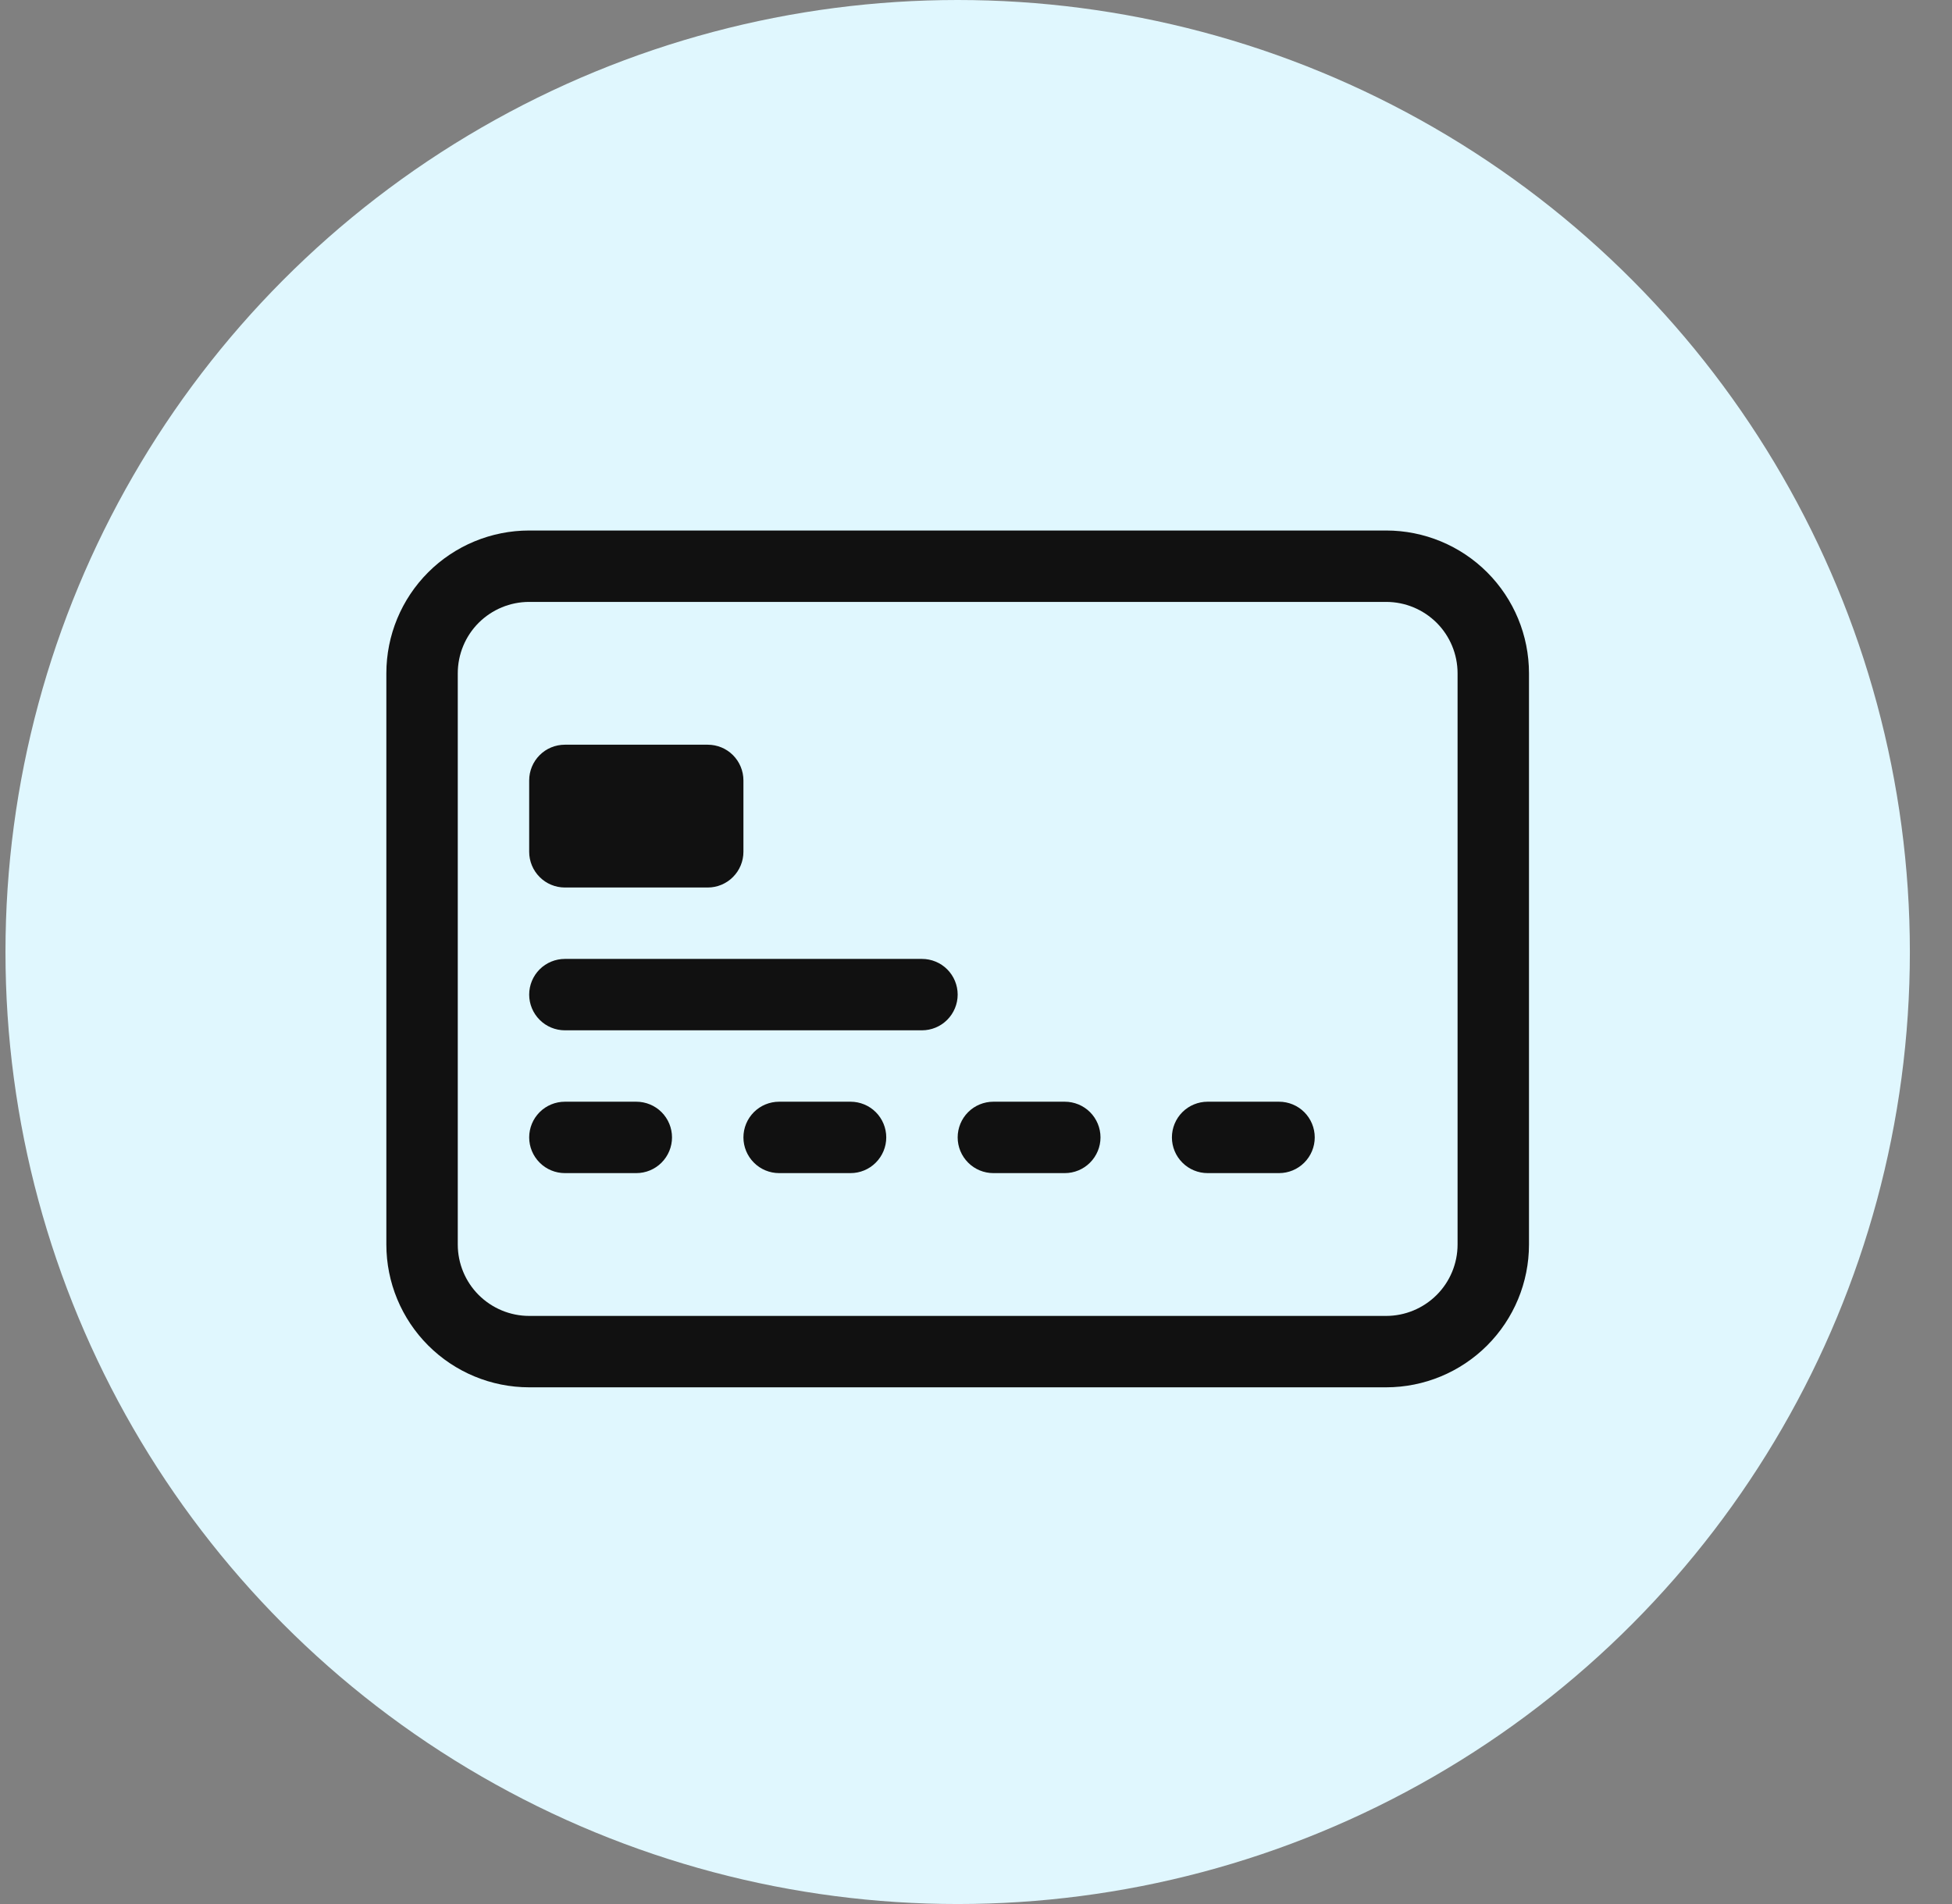 <svg width="41" height="40" viewBox="0 0 41 40" fill="none" xmlns="http://www.w3.org/2000/svg">
<rect x="0" y="0" width="41" height="40" fill="#808080" stroke="none"/>
<circle cx="20.115" cy="20" r="20" fill="#E0F7FE"/>
<g clip-path="url(#clip0_1_593)">
<path d="M29.115 12.645C29.513 12.645 29.894 12.803 30.176 13.084C30.457 13.365 30.615 13.747 30.615 14.145V26.145C30.615 26.542 30.457 26.924 30.176 27.205C29.894 27.486 29.513 27.645 29.115 27.645H11.115C10.717 27.645 10.336 27.486 10.054 27.205C9.773 26.924 9.615 26.542 9.615 26.145V14.145C9.615 13.747 9.773 13.365 10.054 13.084C10.336 12.803 10.717 12.645 11.115 12.645H29.115ZM11.115 11.145C10.319 11.145 9.556 11.461 8.994 12.023C8.431 12.586 8.115 13.349 8.115 14.145V26.145C8.115 26.94 8.431 27.703 8.994 28.266C9.556 28.828 10.319 29.145 11.115 29.145H29.115C29.911 29.145 30.674 28.828 31.236 28.266C31.799 27.703 32.115 26.94 32.115 26.145V14.145C32.115 13.349 31.799 12.586 31.236 12.023C30.674 11.461 29.911 11.145 29.115 11.145H11.115Z" fill="#111111"/>
<path d="M11.115 16.395C11.115 16.196 11.194 16.005 11.335 15.864C11.475 15.723 11.666 15.645 11.865 15.645H14.865C15.064 15.645 15.255 15.723 15.395 15.864C15.536 16.005 15.615 16.196 15.615 16.395V17.895C15.615 18.093 15.536 18.284 15.395 18.425C15.255 18.566 15.064 18.645 14.865 18.645H11.865C11.666 18.645 11.475 18.566 11.335 18.425C11.194 18.284 11.115 18.093 11.115 17.895V16.395ZM11.115 20.895C11.115 20.696 11.194 20.505 11.335 20.364C11.475 20.224 11.666 20.145 11.865 20.145H19.365C19.564 20.145 19.755 20.224 19.895 20.364C20.036 20.505 20.115 20.696 20.115 20.895C20.115 21.093 20.036 21.284 19.895 21.425C19.755 21.566 19.564 21.645 19.365 21.645H11.865C11.666 21.645 11.475 21.566 11.335 21.425C11.194 21.284 11.115 21.093 11.115 20.895ZM11.115 23.895C11.115 23.696 11.194 23.505 11.335 23.364C11.475 23.224 11.666 23.145 11.865 23.145H13.365C13.564 23.145 13.755 23.224 13.895 23.364C14.036 23.505 14.115 23.696 14.115 23.895C14.115 24.093 14.036 24.284 13.895 24.425C13.755 24.566 13.564 24.645 13.365 24.645H11.865C11.666 24.645 11.475 24.566 11.335 24.425C11.194 24.284 11.115 24.093 11.115 23.895ZM15.615 23.895C15.615 23.696 15.694 23.505 15.835 23.364C15.975 23.224 16.166 23.145 16.365 23.145H17.865C18.064 23.145 18.255 23.224 18.395 23.364C18.536 23.505 18.615 23.696 18.615 23.895C18.615 24.093 18.536 24.284 18.395 24.425C18.255 24.566 18.064 24.645 17.865 24.645H16.365C16.166 24.645 15.975 24.566 15.835 24.425C15.694 24.284 15.615 24.093 15.615 23.895ZM20.115 23.895C20.115 23.696 20.194 23.505 20.335 23.364C20.475 23.224 20.666 23.145 20.865 23.145H22.365C22.564 23.145 22.755 23.224 22.895 23.364C23.036 23.505 23.115 23.696 23.115 23.895C23.115 24.093 23.036 24.284 22.895 24.425C22.755 24.566 22.564 24.645 22.365 24.645H20.865C20.666 24.645 20.475 24.566 20.335 24.425C20.194 24.284 20.115 24.093 20.115 23.895ZM24.615 23.895C24.615 23.696 24.694 23.505 24.835 23.364C24.975 23.224 25.166 23.145 25.365 23.145H26.865C27.064 23.145 27.255 23.224 27.395 23.364C27.536 23.505 27.615 23.696 27.615 23.895C27.615 24.093 27.536 24.284 27.395 24.425C27.255 24.566 27.064 24.645 26.865 24.645H25.365C25.166 24.645 24.975 24.566 24.835 24.425C24.694 24.284 24.615 24.093 24.615 23.895Z" fill="#111111"/>
</g>
<defs>
<clipPath id="clip0_1_593">
<rect width="24" height="24" fill="white" transform="translate(8.115 8.145)"/>
</clipPath>
</defs>
</svg>
